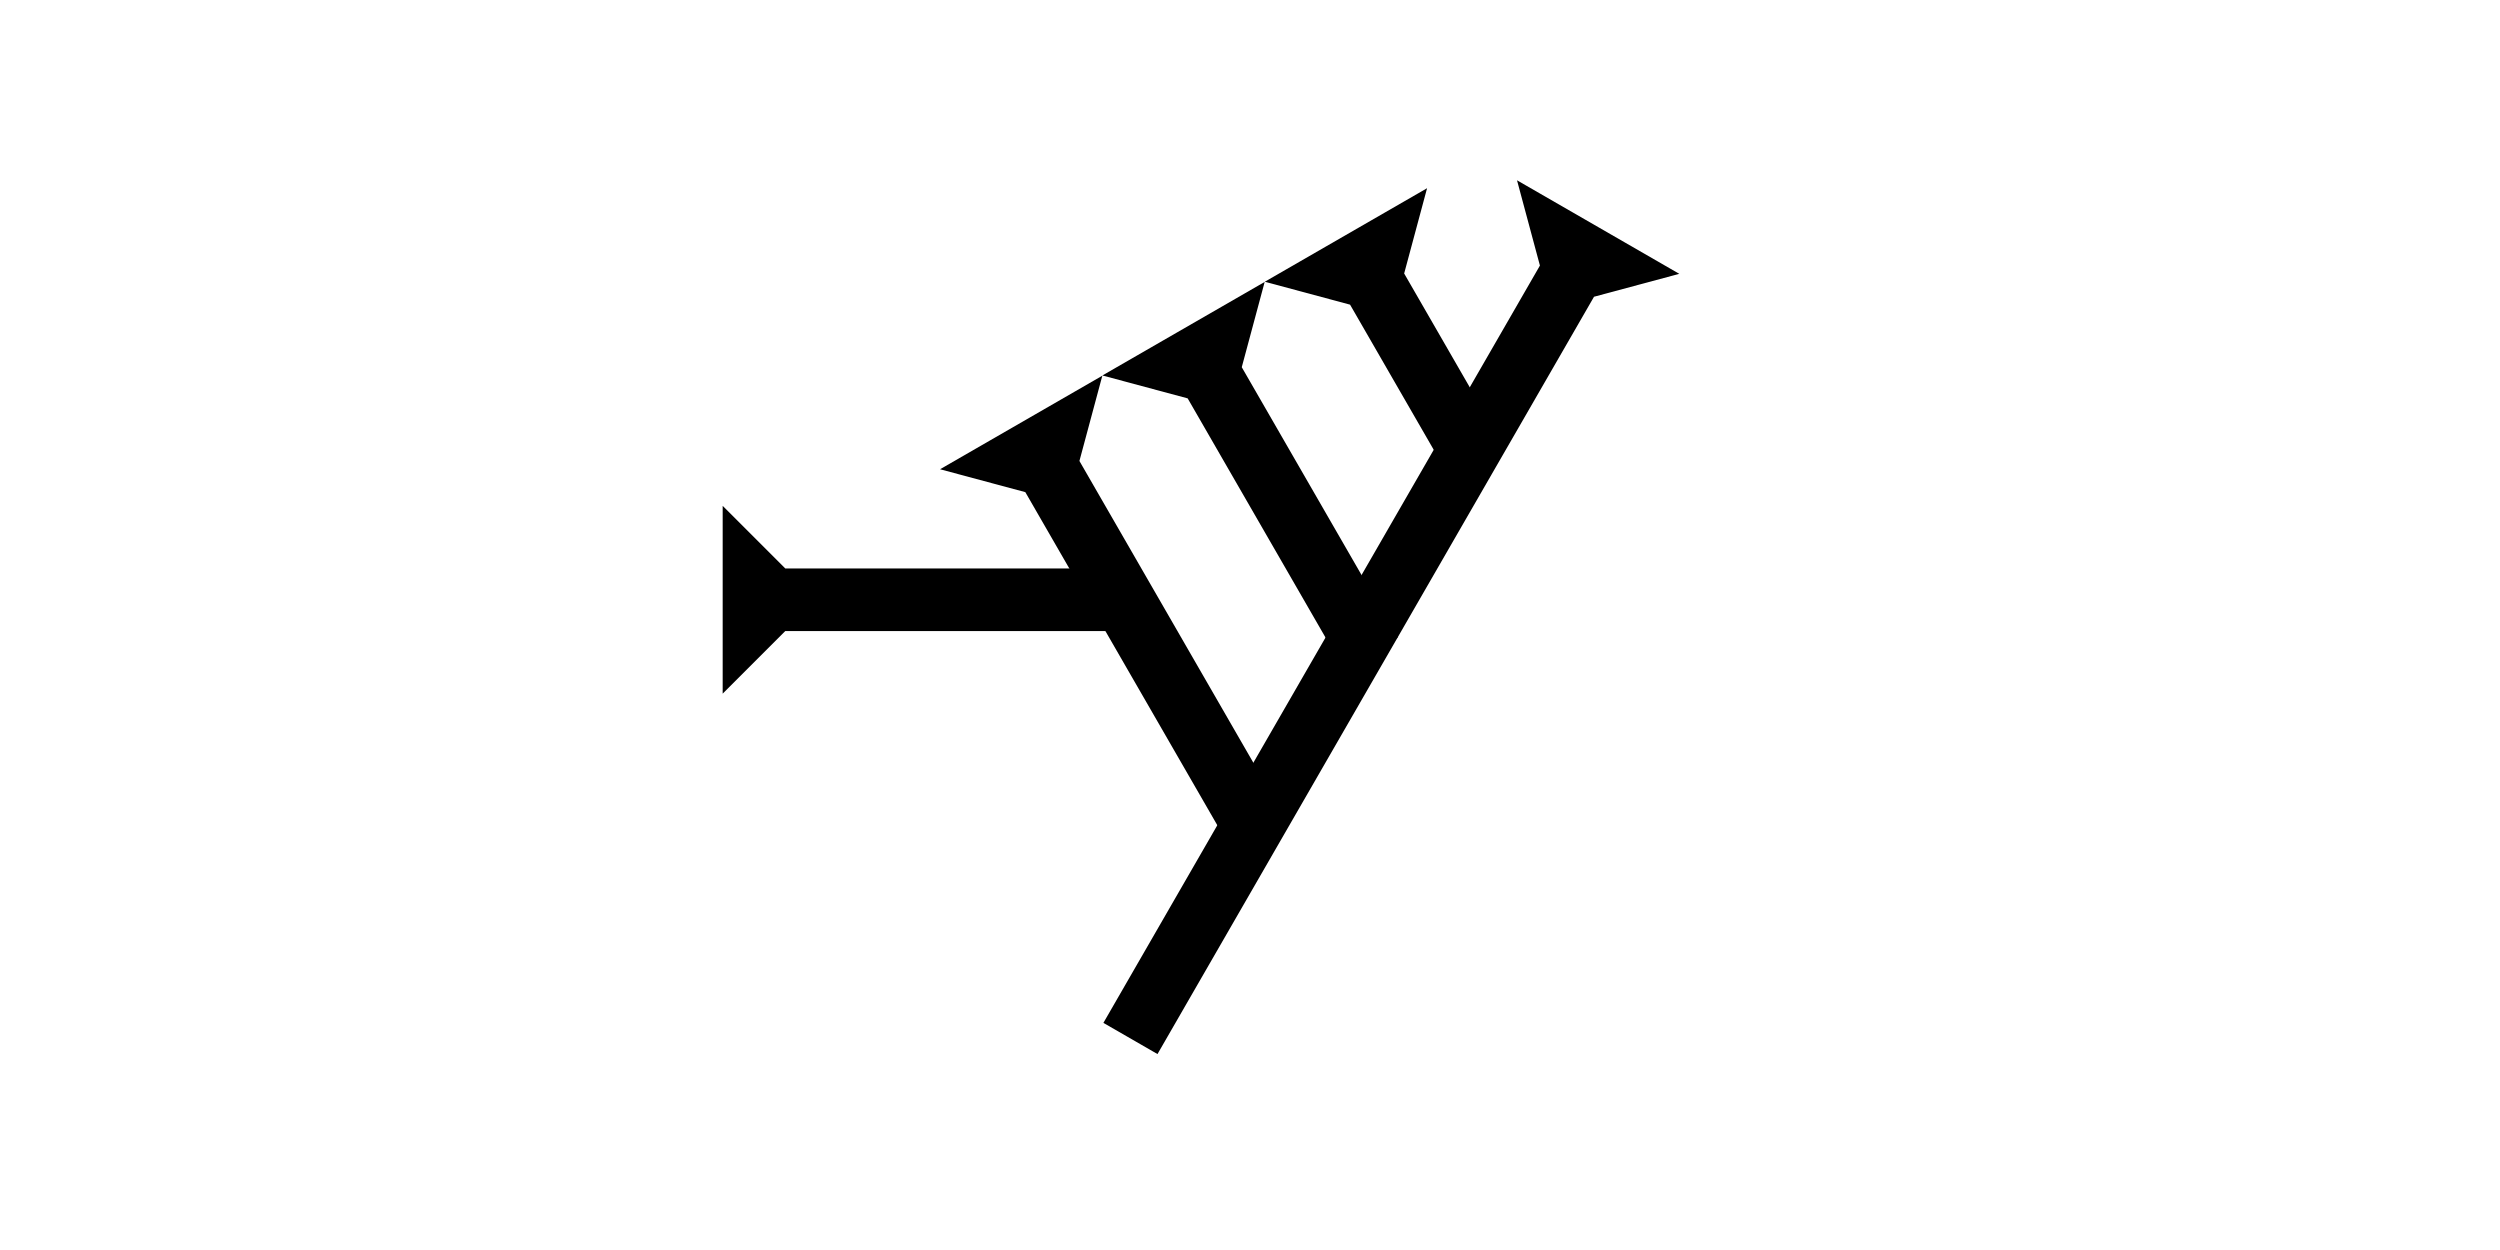 <?xml version="1.0" encoding="UTF-8" standalone="no"?>
<svg
   xmlns:dc="http://purl.org/dc/elements/1.1/"
   xmlns:cc="http://creativecommons.org/ns#"
   xmlns:rdf="http://www.w3.org/1999/02/22-rdf-syntax-ns#"
   xmlns:svg="http://www.w3.org/2000/svg"
   xmlns="http://www.w3.org/2000/svg"
   width="160"
   height="80"
   viewBox="0 0 42.333 21.167"
   version="1.1"
   id="svg8">
  <defs
     id="defs2" />
  <g
     id="layer1">
    <g
       id="g857"
       transform="matrix(0.265,0,0,0.265,26.435,6.808)">
      <title
         id="title853" />
    </g>
    <g
       id="g919"
       transform="matrix(0.229,-0.132,0.132,0.229,15.918,7.946)">
      <title
         id="title915">Right Down Diagonal Mark, RDD</title>
      <polygon
         points="4,4 0,0 12,0 8,4 8,30 4,30 "
         style="fill:black"
         id="polygon917" />
    </g>
    <polygon
       points="4,24 4,4 0,0 12,0 8,4 8,24 "
       style="fill:black"
       id="polygon934"
       transform="matrix(0.229,-0.132,0.132,0.229,18.667,6.358)">
      <title
         id="title1006">Right Down Diagonal Mark, RDD</title>
    </polygon>
    <polygon
       points="0,0 12,0 8,4 8,15 4,15 4,4 "
       style="fill:black"
       id="polygon938"
       transform="matrix(0.229,-0.132,0.132,0.229,21.417,4.771)">
      <title
         id="title1004">Right Down Diagonal Mark, RDD</title>
    </polygon>
    <g
       id="g958"
       transform="matrix(0.229,0.132,-0.132,0.229,25.688,3.053)">
      <title
         id="title954">Left Down Diagonal Mark, LDD</title>
      <polygon
         points="0,0 12,0 8,4 8,60 4,60 4,4 "
         style="fill:black"
         id="polygon956" />
    </g>
    <g
       id="g991"
       transform="matrix(0,-0.265,0.265,0,12.237,11.746)">
      <title
         id="title987">Right Horizontal Mark, RH</title>
      <polygon
         points="8,4 8,25 4,25 4,4 0,0 12,0 "
         style="fill:black"
         id="polygon989" />
    </g>
   
  
    
    
  </g>
</svg>
